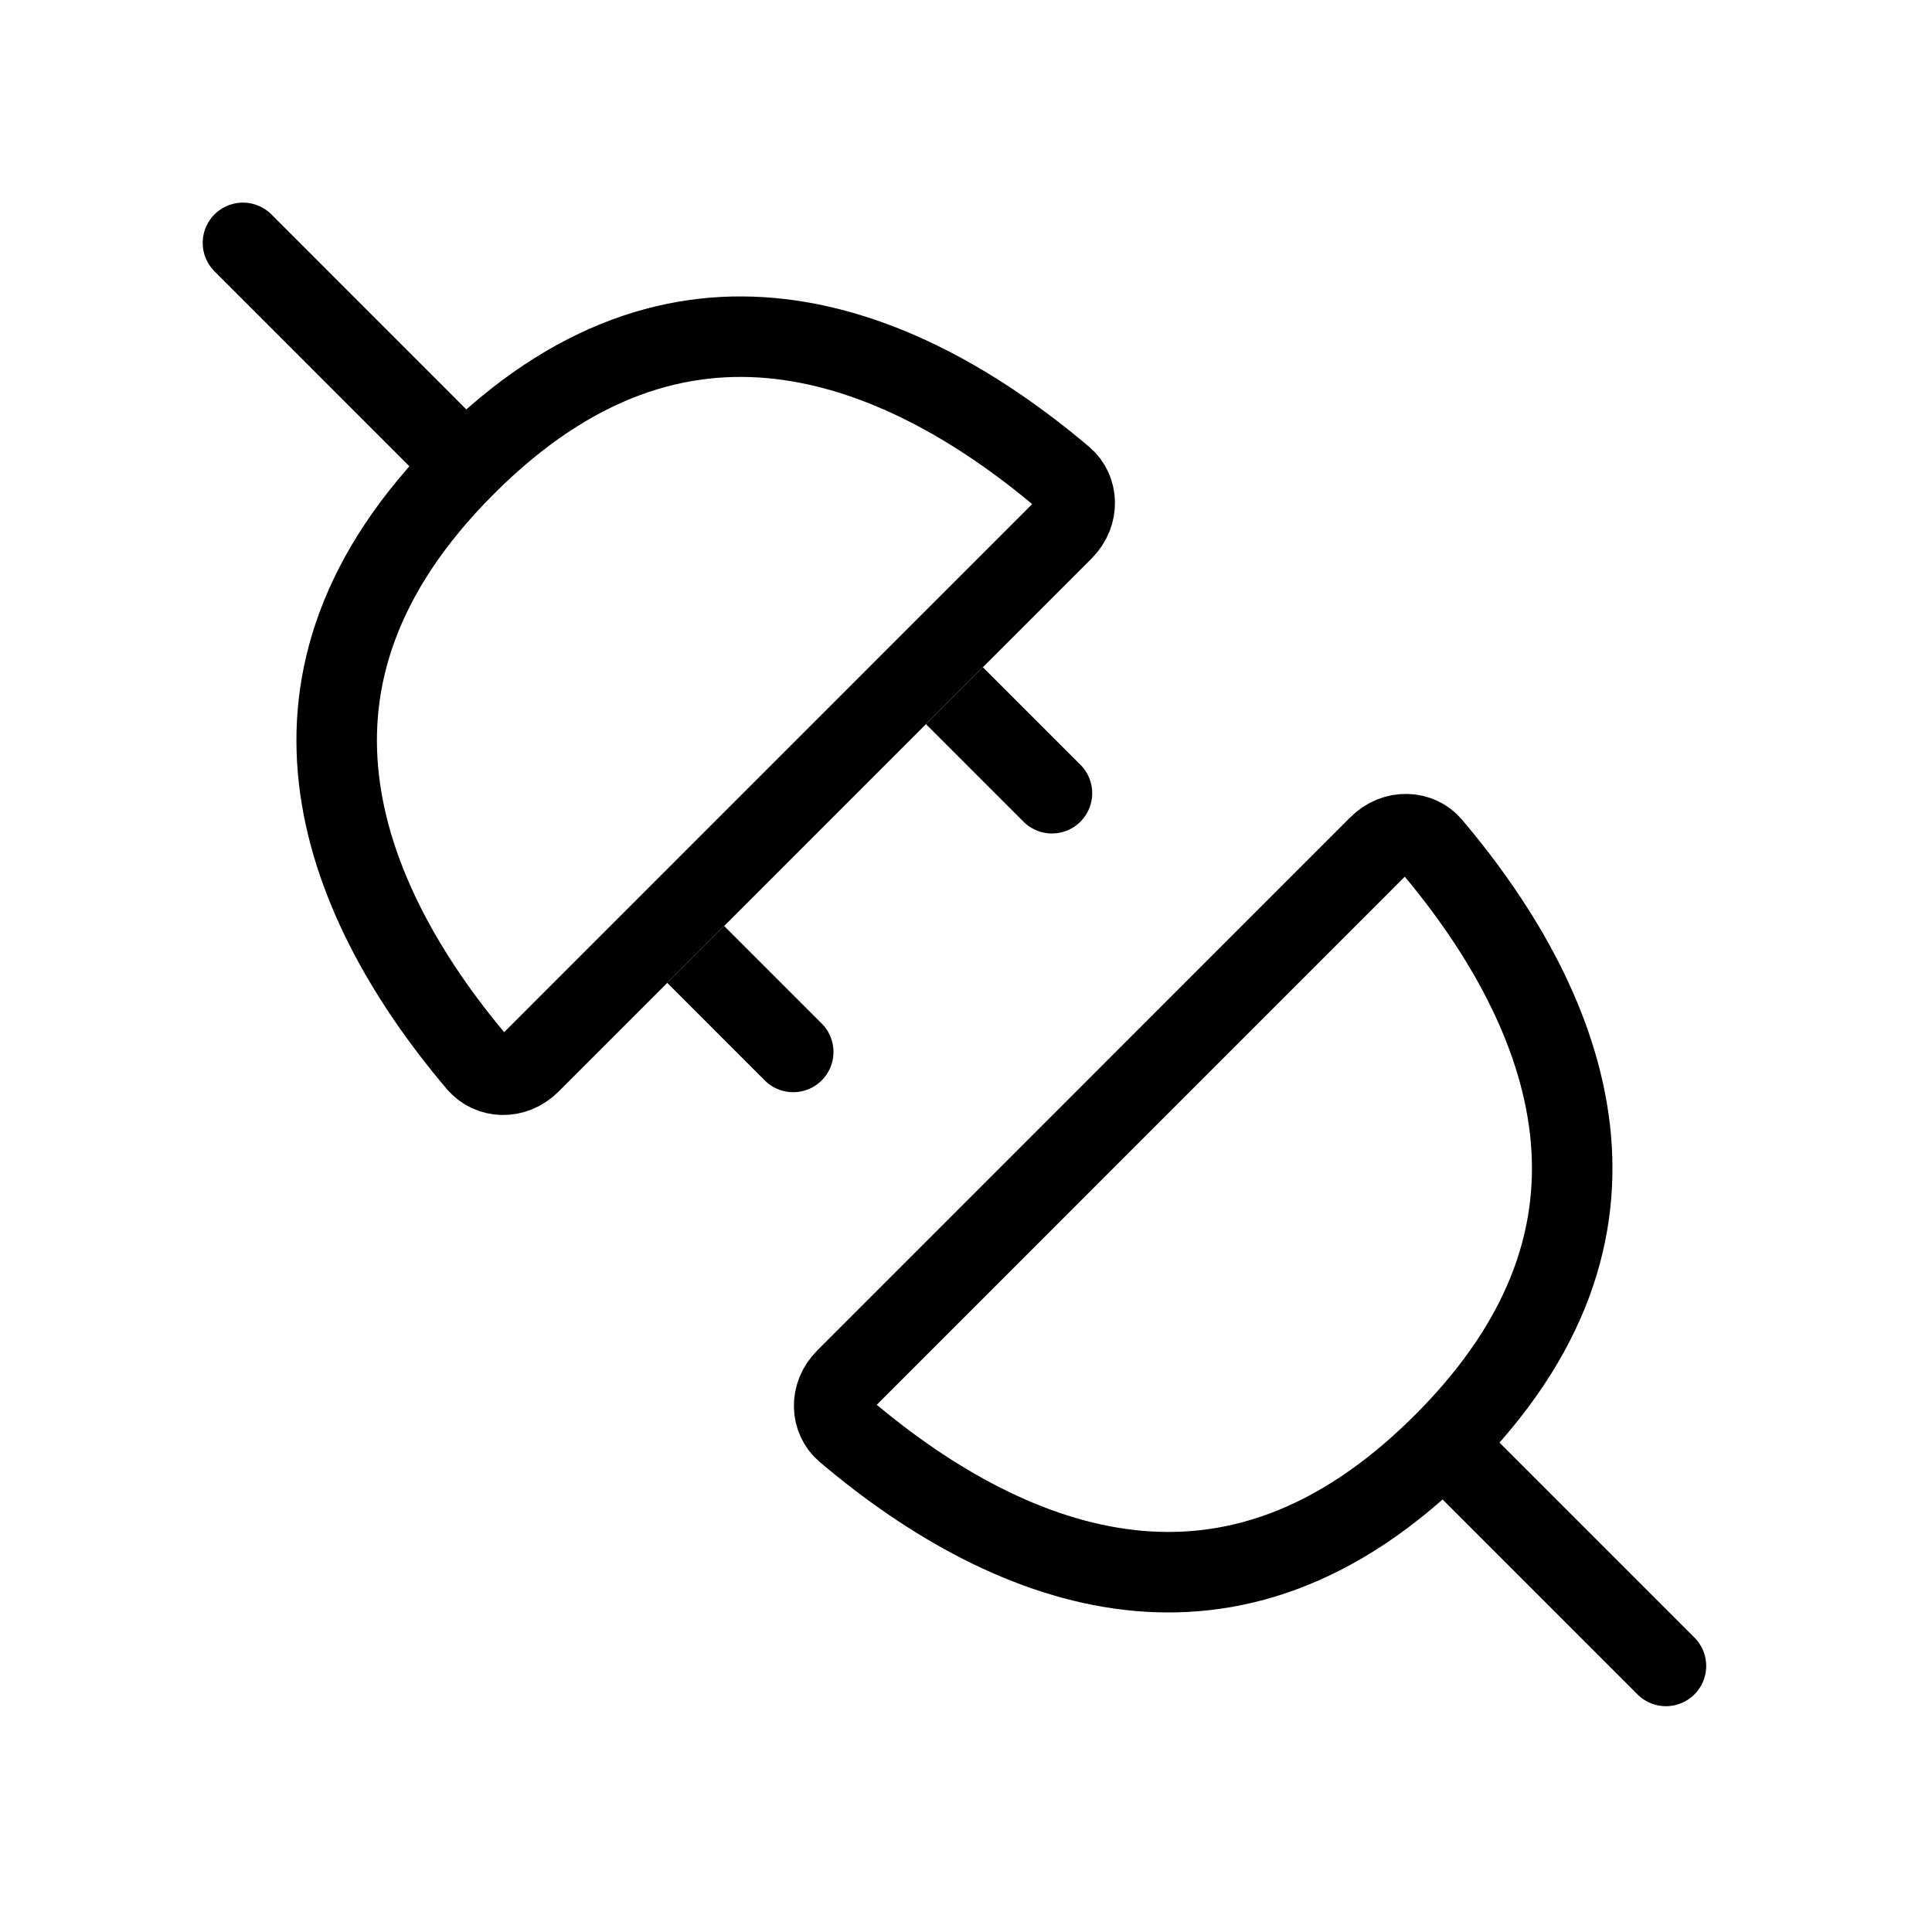 <svg xmlns="http://www.w3.org/2000/svg" fill="none" viewBox="0 0 24 24" width="1em" height="1em"><path stroke="currentColor" stroke-linecap="round" d="M5.5 5.5 3.018 3.017"/><path stroke="currentColor" stroke-linejoin="round" d="M5.935 13.209c-.898-1.058-1.582-2.274-1.725-3.53-.14-1.226.23-2.556 1.572-3.897C7.123 4.44 8.453 4.07 9.68 4.21c1.255.143 2.471.827 3.53 1.725.176.15.2.446-.004.65l-6.62 6.621c-.205.205-.5.18-.65.003Z"/><path fill="currentColor" d="M9.494 13.415a.5.5 0 1 0 .707-.707l-.707.707Zm3.214-3.214a.5.5 0 1 0 .707-.707l-.707.707Zm-2.507 2.507-1.205-1.205-.707.707 1.205 1.205.707-.707Zm3.214-3.214L12.21 8.289l-.707.707 1.205 1.205.707-.707Z"/><path stroke="currentColor" stroke-linecap="round" d="m18 18 2.695 2.695"/><path stroke="currentColor" stroke-linejoin="round" d="M10.504 17.778c1.058.898 2.274 1.582 3.53 1.725 1.226.139 2.556-.23 3.897-1.572 1.342-1.341 1.711-2.671 1.572-3.898-.143-1.255-.827-2.471-1.725-3.53-.15-.176-.446-.2-.65.003l-6.621 6.622c-.205.204-.18.5-.003.65Z"/></svg>
